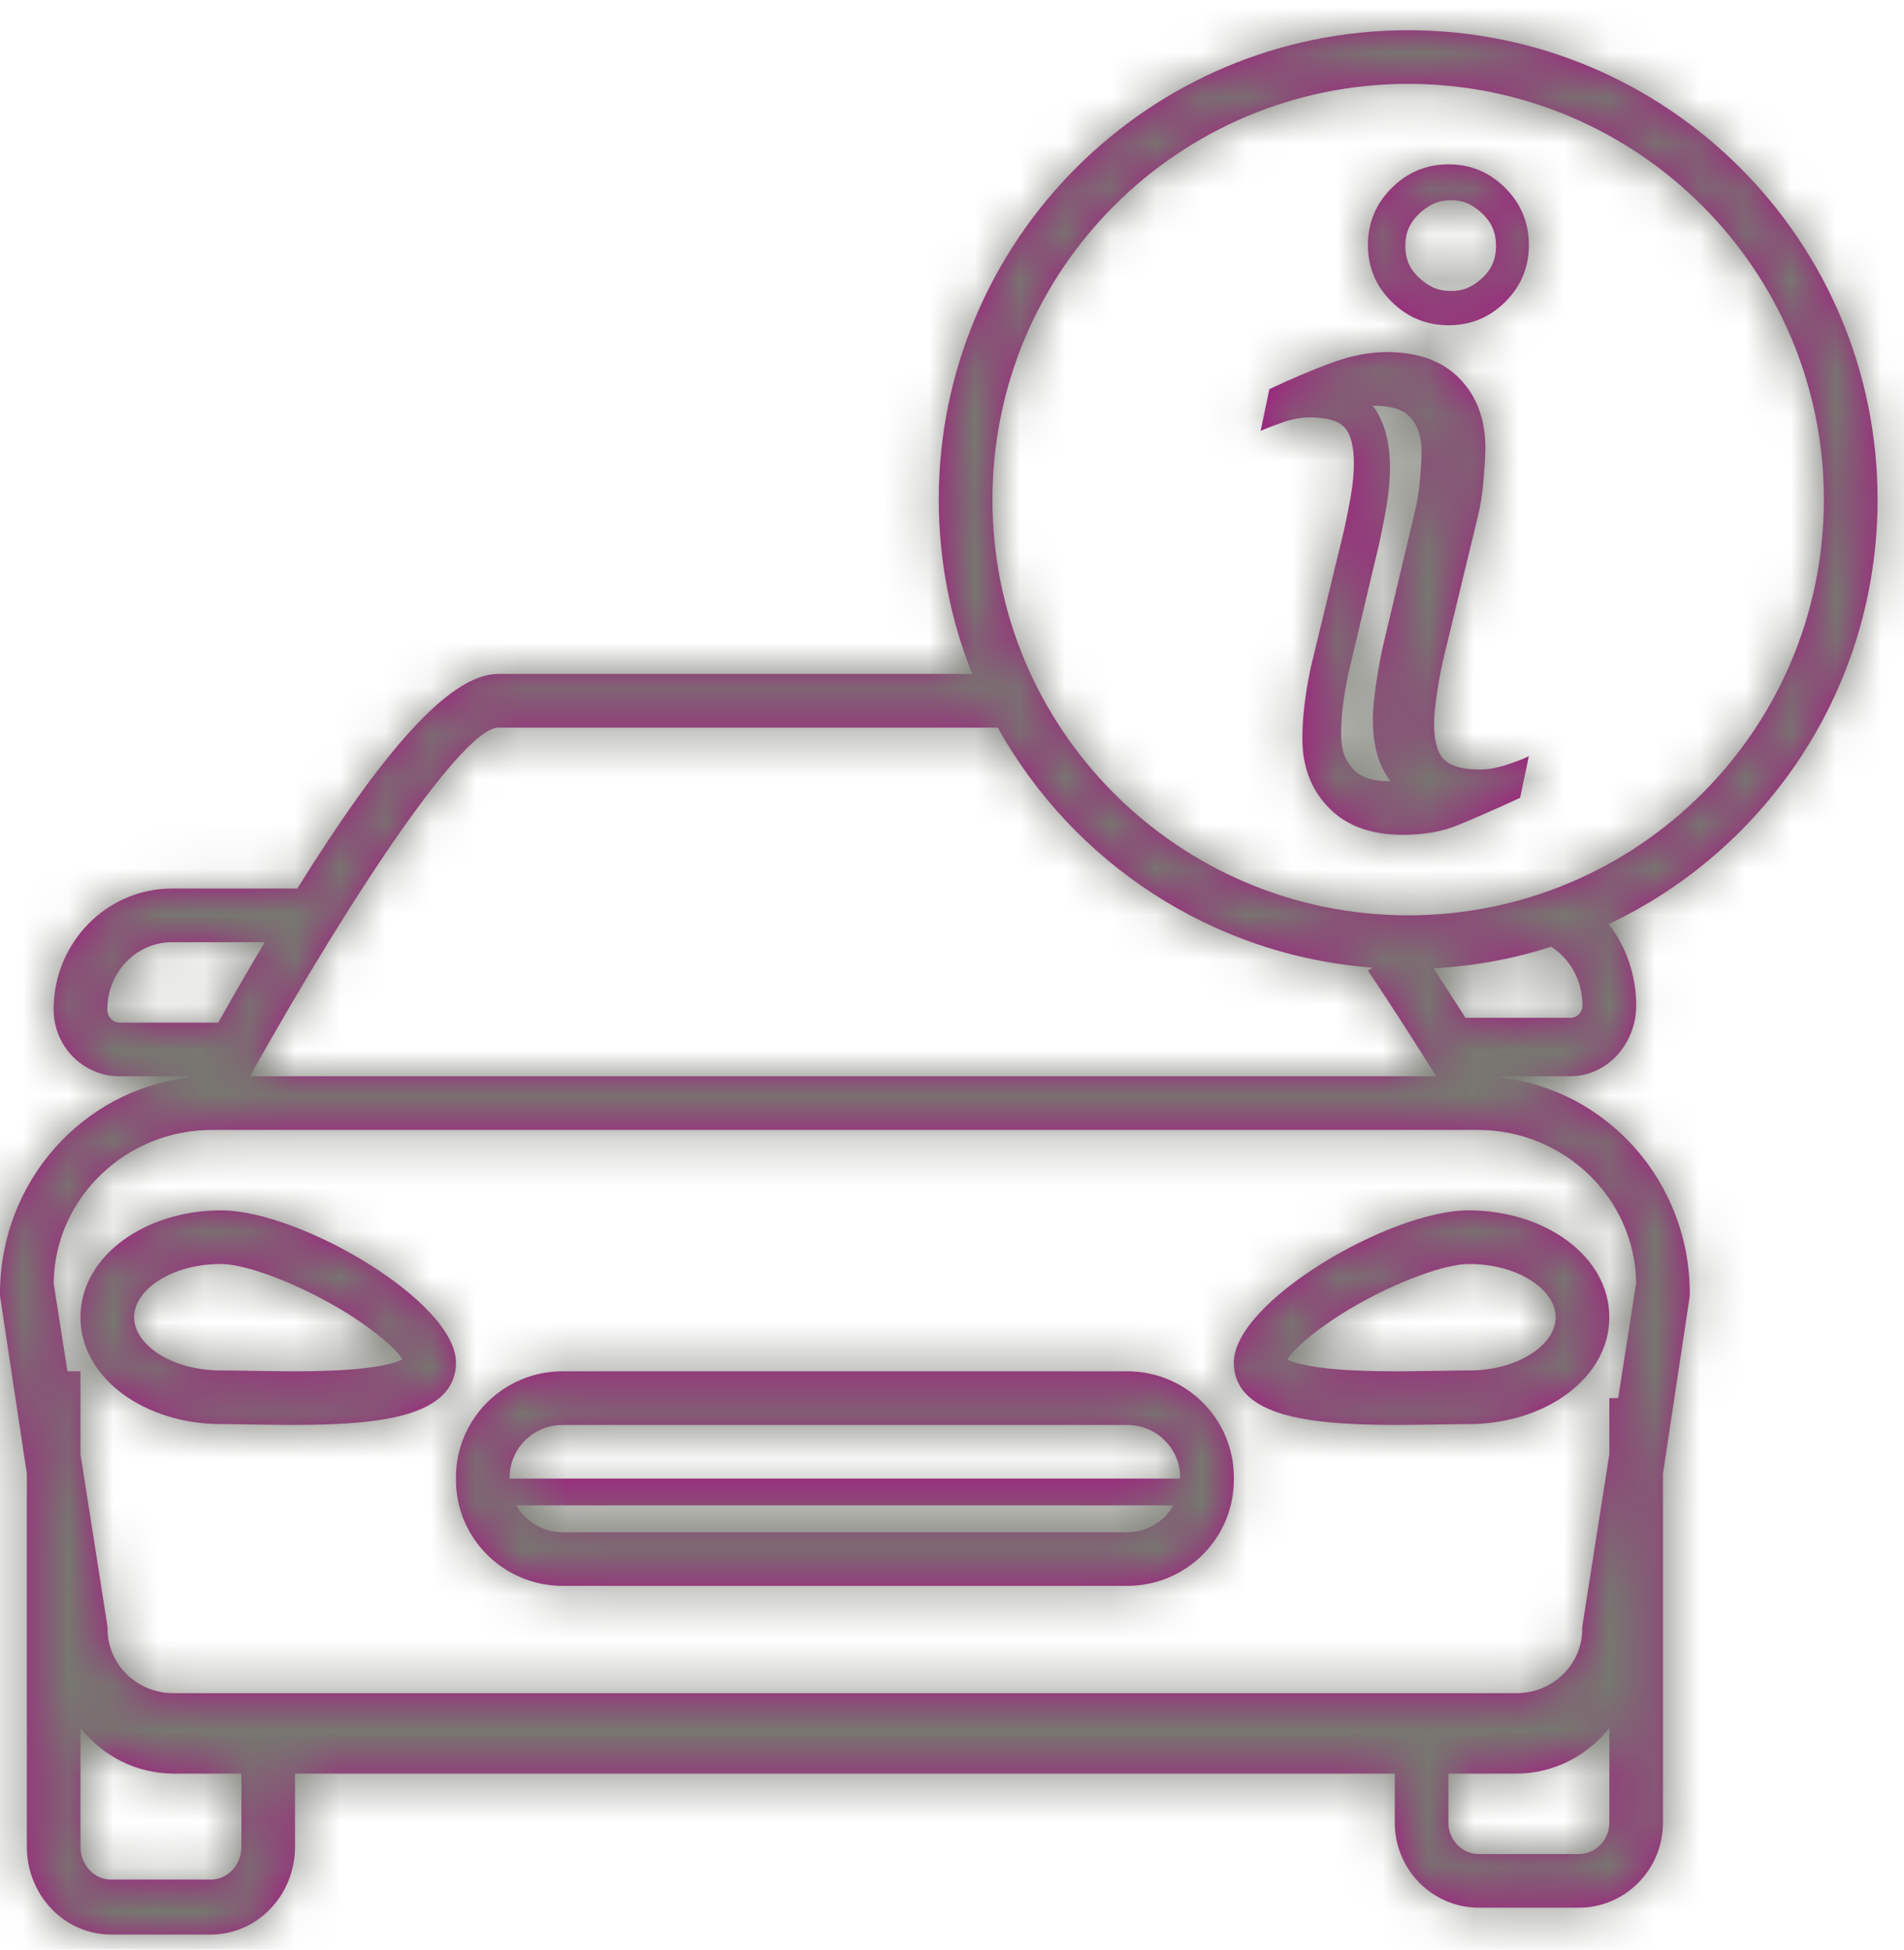 <?xml version="1.0" encoding="UTF-8"?>
<svg width="42px" height="43px" viewBox="0 0 42 43" version="1.1" xmlns="http://www.w3.org/2000/svg" xmlns:xlink="http://www.w3.org/1999/xlink">
    <!-- Generator: sketchtool 54.1 (76490) - https://sketchapp.com -->
    <title>3655534A-7636-4ADB-B2EF-F782EF700B8F</title>
    <desc>Created with sketchtool.</desc>
    <defs>
        <path d="M24.446,17.197 C23.97,16.008 23.708,14.711 23.708,13.352 C23.708,7.635 28.344,3 34.062,3 C39.781,3 44.417,7.635 44.417,13.352 C44.417,17.487 41.992,21.056 38.486,22.715 C38.868,23.206 39.092,23.834 39.092,24.508 C39.092,25.374 38.439,26.07 37.64,26.07 L36.13,26.07 C36.131,26.072 36.132,26.074 36.133,26.075 L36.09,26.099 C38.443,26.359 40.275,28.392 40.275,30.863 L40.275,30.91 L39.683,34.839 L39.683,42.532 C39.683,43.566 38.854,44.408 37.826,44.408 L35.624,44.408 C34.596,44.408 33.767,43.566 33.767,42.532 L33.767,41.451 L9.508,41.451 L9.508,43.063 C9.508,44.129 8.68,45 7.651,45 L5.449,45 C4.42,45 3.592,44.129 3.592,43.063 L3.592,34.838 L3,30.91 L3,30.863 C3,28.401 4.82,26.373 7.161,26.101 L7.142,26.091 C7.145,26.084 7.149,26.077 7.153,26.07 L5.634,26.07 C4.829,26.07 4.183,25.407 4.183,24.597 C4.183,23.127 5.349,21.93 6.795,21.93 L9.559,21.93 C11.423,18.936 12.909,17.197 13.99,17.197 L24.446,17.197 Z M25.01,18.382 L13.99,18.382 C13.248,18.382 10.929,21.761 8.512,26.07 L34.679,26.07 C34.186,25.278 33.68,24.491 33.175,23.739 L33.283,23.675 C29.721,23.41 26.66,21.343 25.01,18.382 Z M34.621,23.689 C34.857,24.049 35.092,24.413 35.326,24.781 L37.64,24.781 C37.791,24.781 37.908,24.656 37.908,24.508 C37.908,23.971 37.641,23.485 37.219,23.214 C36.393,23.478 35.522,23.642 34.621,23.689 Z M34.95,41.451 L34.95,42.532 C34.95,42.917 35.254,43.225 35.624,43.225 L37.826,43.225 C38.196,43.225 38.5,42.917 38.5,42.532 L38.5,40.445 C38.014,41.059 37.271,41.451 36.438,41.451 L34.95,41.451 Z M38.5,34.408 L38.5,33.169 L38.694,33.169 L39.092,30.635 C39.068,28.764 37.511,27.254 35.593,27.254 L35.593,26.662 L35.593,27.254 L7.682,27.254 C5.764,27.254 4.207,28.764 4.183,30.635 L4.488,32.577 L4.775,32.577 L4.775,34.408 L5.372,38.214 L5.372,38.259 C5.372,39.041 6.02,39.676 6.82,39.676 L36.455,39.676 C37.255,39.676 37.903,39.041 37.903,38.259 L37.903,38.214 L38.5,34.408 Z M8.325,41.451 L6.837,41.451 C6.004,41.451 5.261,41.058 4.775,40.445 L4.775,43.063 C4.775,43.467 5.08,43.788 5.449,43.788 L7.651,43.788 C8.02,43.788 8.325,43.467 8.325,43.063 L8.325,41.451 Z M35.578,26.375 L35.578,26.375 L35.578,26.686 L35.578,26.375 Z M29.033,34.944 L29.033,34.917 C29.033,34.279 28.51,33.761 27.863,33.761 L15.412,33.761 C14.765,33.761 14.242,34.279 14.242,34.917 L14.242,34.944 L29.033,34.944 Z M28.884,35.535 L14.391,35.535 C14.591,35.888 14.973,36.127 15.412,36.127 L27.863,36.127 C28.302,36.127 28.684,35.888 28.884,35.535 Z M8.84,23.113 L6.795,23.113 C6.01,23.113 5.367,23.773 5.367,24.597 C5.367,24.761 5.49,24.887 5.634,24.887 L7.814,24.887 C8.166,24.263 8.509,23.671 8.84,23.113 Z M4.775,31.385 C4.775,30.037 6.198,29.028 7.879,29.028 C9.62,29.028 13.058,31.045 13.058,32.383 C13.058,33.031 12.554,33.39 11.782,33.574 C11.288,33.691 10.659,33.745 9.863,33.757 C9.489,33.763 9.153,33.761 8.587,33.751 C8.127,33.743 8.04,33.742 7.879,33.742 C6.198,33.742 4.775,32.733 4.775,31.385 Z M38.5,31.385 C38.5,32.733 37.077,33.742 35.396,33.742 C35.235,33.742 35.148,33.743 34.688,33.751 C34.122,33.761 33.786,33.763 33.412,33.757 C32.616,33.745 31.987,33.691 31.493,33.574 C30.721,33.39 30.217,33.031 30.217,32.383 C30.217,31.045 33.655,29.028 35.396,29.028 C37.077,29.028 38.5,30.037 38.5,31.385 Z M10.396,31.141 C9.442,30.592 8.398,30.211 7.87,30.211 C6.78,30.211 5.958,30.783 5.958,31.385 C5.958,31.987 6.78,32.559 7.87,32.559 C8.045,32.559 8.135,32.56 8.614,32.568 C9.176,32.578 9.508,32.58 9.87,32.574 C10.595,32.563 11.156,32.516 11.546,32.425 C11.693,32.391 11.804,32.353 11.875,32.317 C11.761,32.099 11.193,31.6 10.396,31.141 Z M31.729,32.425 C32.119,32.516 32.68,32.563 33.405,32.574 C33.767,32.58 34.099,32.578 34.661,32.568 C35.14,32.56 35.23,32.559 35.405,32.559 C36.495,32.559 37.317,31.987 37.317,31.385 C37.317,30.783 36.495,30.211 35.405,30.211 C34.877,30.211 33.833,30.592 32.879,31.141 C32.082,31.6 31.514,32.099 31.4,32.317 C31.471,32.353 31.582,32.391 31.729,32.425 Z M27.863,32.577 C29.162,32.577 30.217,33.624 30.217,34.917 L30.217,34.971 C30.217,36.264 29.162,37.31 27.863,37.31 L15.412,37.31 C14.113,37.31 13.058,36.264 13.058,34.971 L13.058,34.917 C13.058,33.624 14.113,32.577 15.412,32.577 L27.863,32.577 Z M43.233,13.352 C43.233,8.288 39.127,4.183 34.062,4.183 C28.998,4.183 24.892,8.288 24.892,13.352 C24.892,18.416 28.998,22.521 34.062,22.521 C39.127,22.521 43.233,18.416 43.233,13.352 Z M33.59,10.099 C34.286,10.099 34.823,10.295 35.2,10.686 C35.578,11.078 35.766,11.587 35.766,12.214 C35.766,12.343 35.753,12.571 35.727,12.898 C35.701,13.225 35.652,13.525 35.582,13.798 L34.862,16.771 C34.803,17.01 34.75,17.282 34.703,17.589 C34.656,17.895 34.633,18.127 34.633,18.284 C34.633,18.679 34.709,18.948 34.86,19.091 C35.012,19.234 35.275,19.306 35.648,19.306 C35.824,19.306 36.022,19.27 36.243,19.198 C36.465,19.127 36.626,19.064 36.725,19.009 L36.532,19.929 C35.954,20.195 35.492,20.397 35.147,20.537 C34.803,20.676 34.402,20.746 33.946,20.746 C33.245,20.746 32.7,20.547 32.312,20.149 C31.923,19.75 31.729,19.244 31.729,18.631 C31.729,18.393 31.743,18.149 31.773,17.901 C31.802,17.652 31.848,17.371 31.913,17.058 L32.636,14.074 C32.701,13.788 32.755,13.517 32.799,13.261 C32.843,13.006 32.865,12.773 32.865,12.561 C32.865,12.18 32.797,11.914 32.663,11.764 C32.528,11.614 32.27,11.539 31.89,11.539 C31.702,11.539 31.51,11.574 31.314,11.642 C31.117,11.71 30.949,11.774 30.808,11.836 L31.001,10.916 C31.475,10.691 31.929,10.499 32.361,10.339 C32.794,10.179 33.204,10.099 33.59,10.099 Z M34.955,5.958 C35.442,5.958 35.859,6.132 36.206,6.48 C36.552,6.828 36.725,7.247 36.725,7.737 C36.725,8.227 36.552,8.645 36.206,8.989 C35.859,9.334 35.442,9.507 34.955,9.507 C34.467,9.507 34.048,9.334 33.699,8.989 C33.35,8.645 33.175,8.227 33.175,7.737 C33.175,7.247 33.35,6.828 33.699,6.48 C34.048,6.132 34.467,5.958 34.955,5.958 Z M33.322,11.282 C33.308,11.282 33.294,11.282 33.279,11.282 C33.536,11.617 33.661,12.065 33.661,12.649 C33.661,12.908 33.636,13.193 33.585,13.495 C33.541,13.759 33.485,14.041 33.42,14.334 L33.419,14.342 L33.417,14.349 L32.735,17.224 C32.681,17.491 32.642,17.732 32.618,17.94 C32.595,18.141 32.583,18.341 32.583,18.533 C32.583,18.968 32.738,19.18 32.855,19.302 C32.962,19.414 33.161,19.563 33.659,19.563 L33.676,19.563 C33.412,19.231 33.283,18.782 33.283,18.196 C33.283,17.989 33.308,17.728 33.361,17.373 C33.409,17.049 33.465,16.753 33.528,16.493 L34.211,13.614 L34.213,13.607 L34.214,13.6 C34.267,13.392 34.304,13.155 34.324,12.897 C34.354,12.518 34.358,12.368 34.358,12.312 C34.358,11.856 34.21,11.646 34.099,11.528 C34.041,11.467 33.867,11.282 33.322,11.282 Z M35.007,6.75 C34.795,6.75 34.604,6.792 34.364,6.994 C34.112,7.206 34,7.441 34,7.756 C34,8.068 34.11,8.3 34.358,8.507 C34.6,8.709 34.792,8.75 35.007,8.75 C35.219,8.75 35.408,8.709 35.644,8.511 C35.89,8.303 36,8.071 36,7.756 C36,7.439 35.889,7.203 35.638,6.99 C35.404,6.791 35.216,6.75 35.007,6.75 Z" id="path-1"></path>
    </defs>
    <g id="Document-Verifcation" stroke="none" stroke-width="1" fill="none" fill-rule="evenodd">
        <g id="DocReview_376px_Neutral" transform="translate(-19, -698)">
            <g id="05_Inputs-/-Summary-/-Verification-/-Incomplete-Copy-4" transform="translate(0, 680)">
                <g id="Left-Aligned-Copy" transform="translate(16, 15.667)">
                    <g id="Icon">
                        <mask id="mask-2" fill="white">
                            <use xlink:href="#path-1"></use>
                        </mask>
                        <use id="VehicleInfo" fill="#A51482" fill-rule="nonzero" xlink:href="#path-1"></use>
                        <g id="color" mask="url(#mask-2)" fill="#777770">
                            <g transform="translate(-29, -33)" id="Rectangle-2">
                                <rect x="0" y="0" width="101" height="101"></rect>
                            </g>
                        </g>
                    </g>
                </g>
            </g>
        </g>
    </g>
</svg>